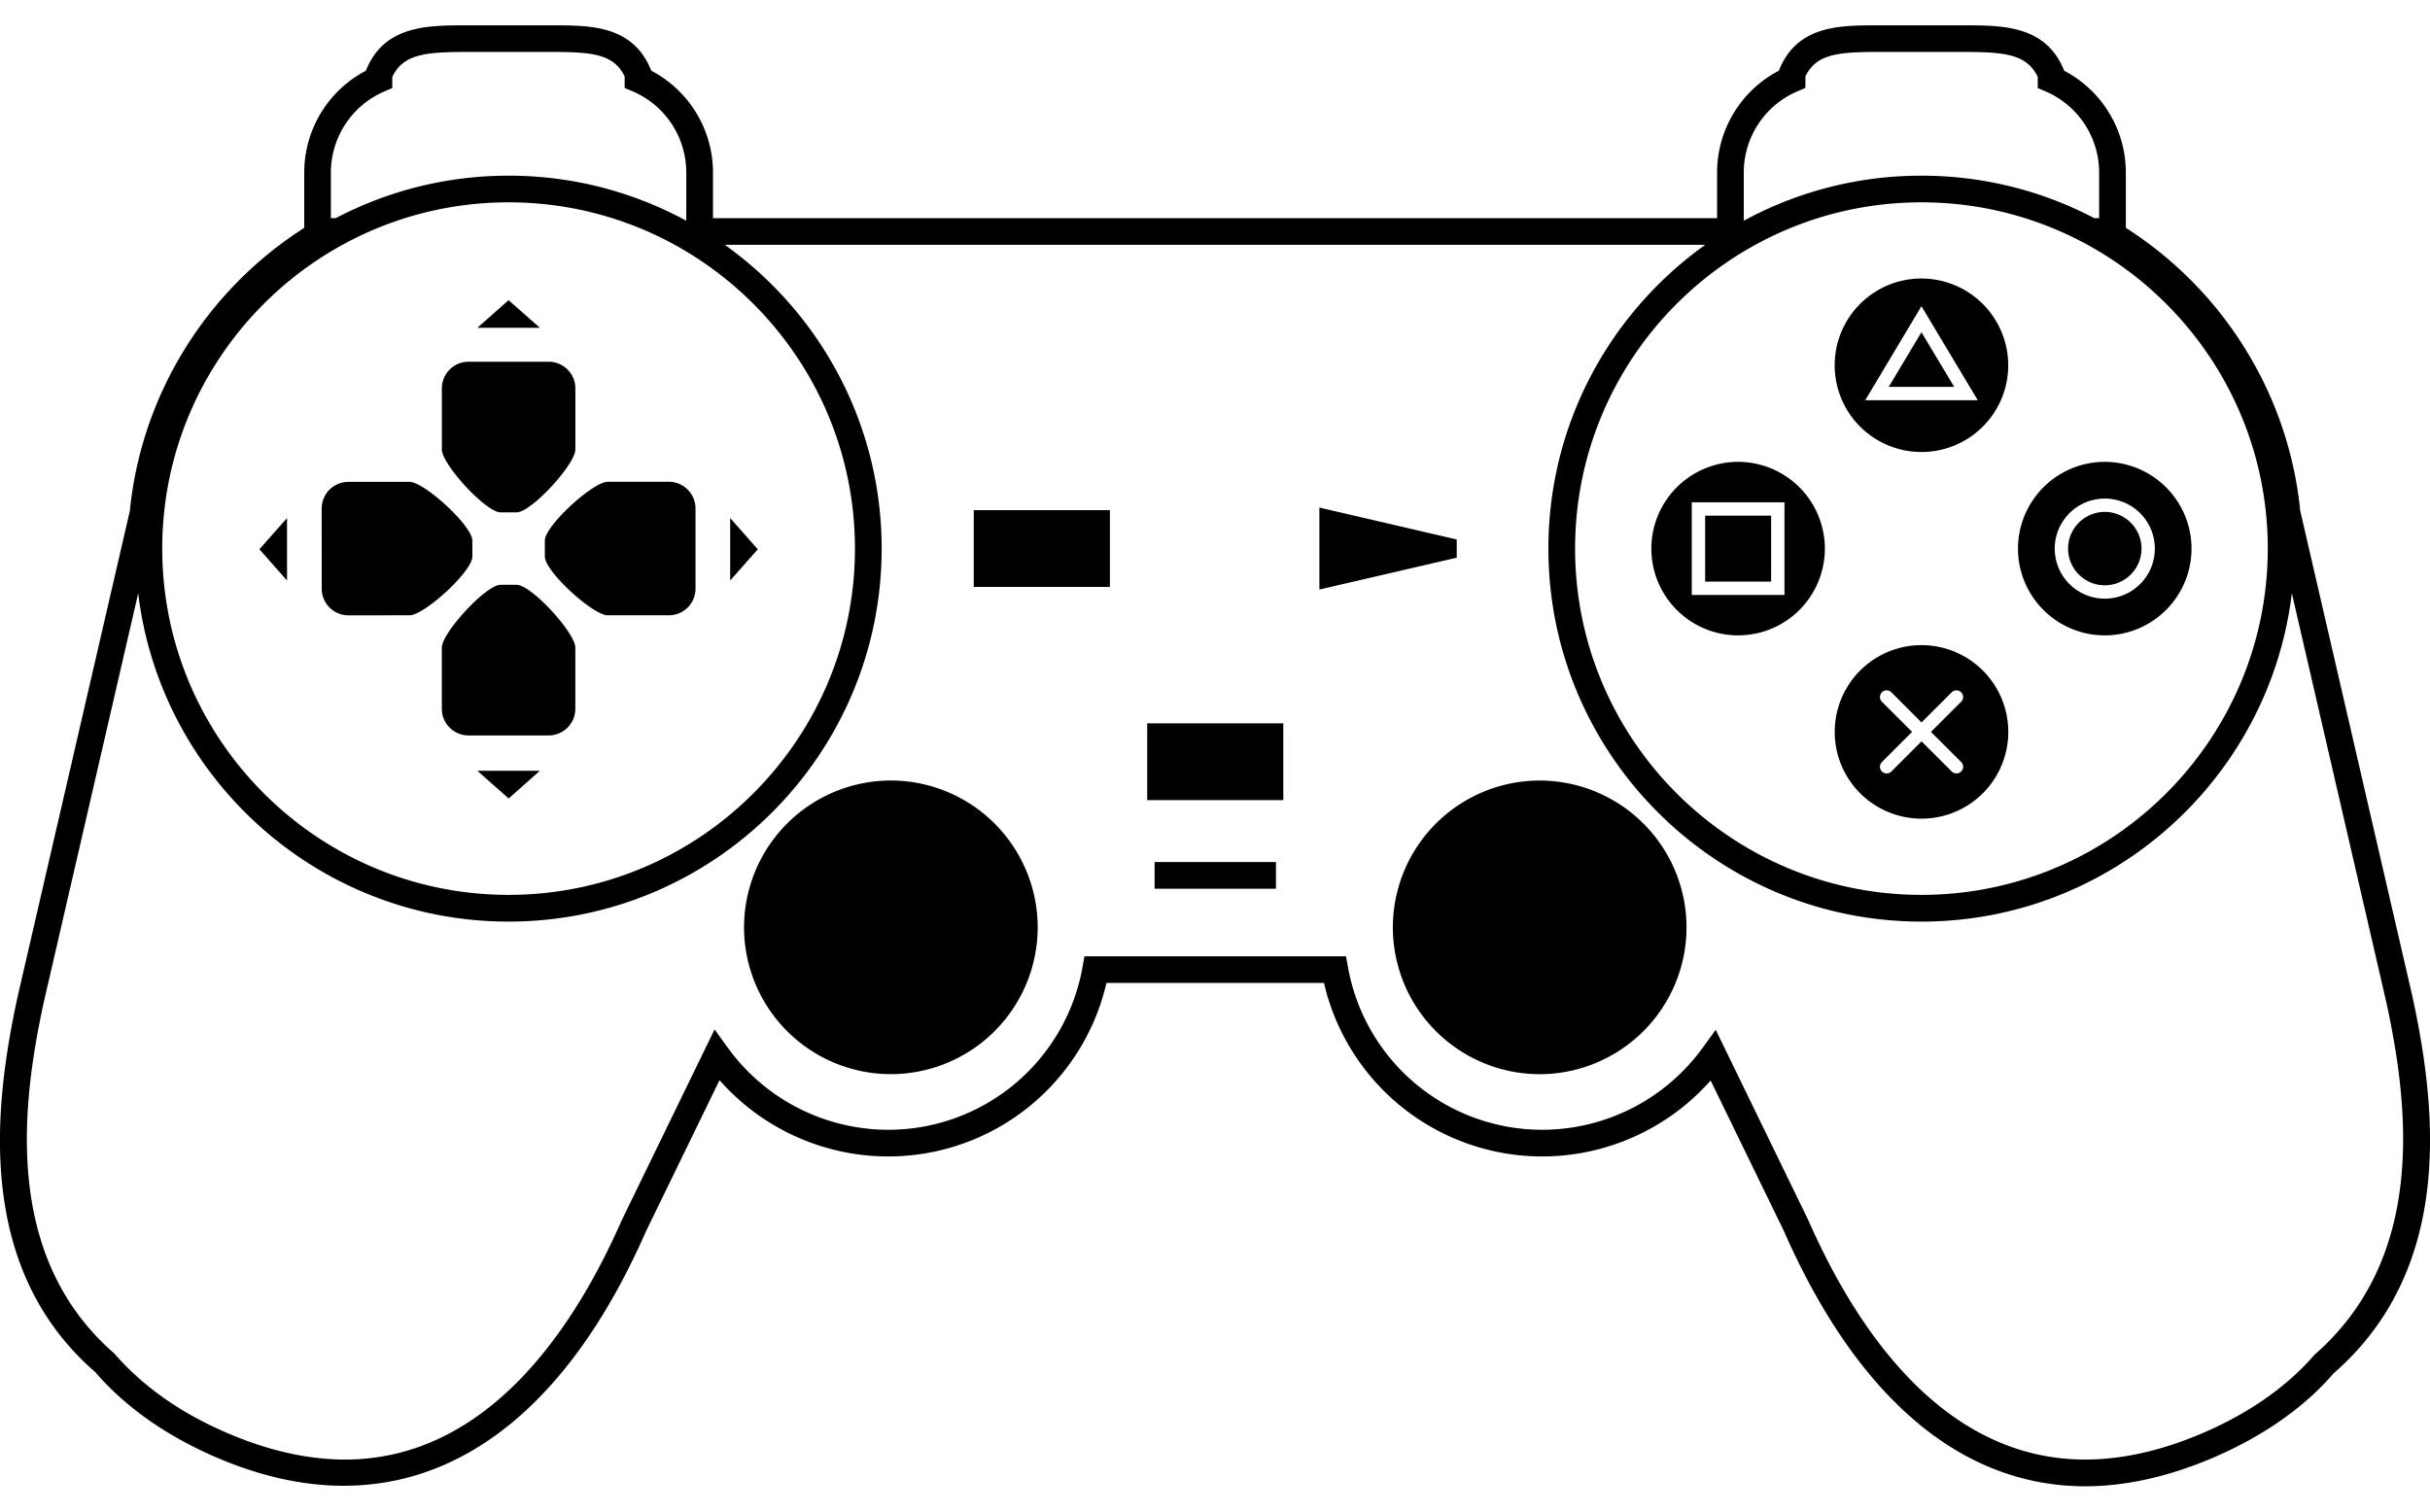 <svg width="90" height="56" xmlns="http://www.w3.org/2000/svg"><path d="M32.995 39.795a5.444 5.444 0 0 1-5.438-5.438 5.445 5.445 0 0 1 5.438-5.441 5.445 5.445 0 0 1 5.438 5.441 5.444 5.444 0 0 1-5.438 5.438zm44.234 15.268c-4.584-.001-8.442-3.271-11.16-9.458l-2.712-5.575a8.344 8.344 0 0 1-6.228 2.814 8.298 8.298 0 0 1-8.093-6.428H40.98a8.298 8.298 0 0 1-8.094 6.428 8.338 8.338 0 0 1-6.237-2.826l-2.726 5.604c-3.61 8.221-9.297 11.239-15.951 8.354-1.837-.798-3.333-1.855-4.445-3.143C-.918 46.972-.241 41.022.661 36.887L4.81 18.925c.422-4.285 2.818-8.16 6.458-10.483V6.396c0-1.595.886-3.044 2.283-3.775l.028-.067C14.26.939 15.85.939 17.254.939h3.226c1.369 0 2.921 0 3.604 1.591l.039.09a4.26 4.26 0 0 1 2.284 3.777v1.686h37.189V6.397a4.26 4.26 0 0 1 2.285-3.777l.039-.09C66.603.939 68.154.939 69.524.939h3.225c1.403 0 2.994 0 3.675 1.615l.028.067a4.259 4.259 0 0 1 2.283 3.775v2.045c3.64 2.323 6.036 6.198 6.459 10.485l.002.006 4.145 17.95c.902 4.142 1.58 10.091-2.915 14-1.063 1.239-2.56 2.297-4.396 3.095-1.663.72-3.278 1.086-4.801 1.086zM63.545 38.152l3.422 7.037c1.785 4.062 5.006 8.883 10.262 8.884h.001c1.388 0 2.869-.338 4.404-1.004 1.7-.738 3.077-1.708 4.093-2.884 4.148-3.614 3.496-9.197 2.648-13.087l-3.991-17.283-.09.055-.078-.778c-.391-4.186-2.805-7.957-6.458-10.09l-1.579-.921h1.567V6.395A3.27 3.27 0 0 0 75.77 3.39l-.298-.129V2.85c-.398-.831-1.188-.925-2.725-.925h-3.225c-1.49 0-2.258.092-2.655.905v.427l-.299.128a3.272 3.272 0 0 0-1.984 3.01V9.07H25.418V6.395a3.272 3.272 0 0 0-1.984-3.01l-.299-.128V2.83c-.397-.813-1.165-.905-2.655-.905h-3.226c-1.536 0-2.326.094-2.725.925v.411l-.298.129a3.272 3.272 0 0 0-1.976 3.005v1.686h1.567l-1.578.921c-3.654 2.134-6.067 5.906-6.458 10.09l-.073.781-.095-.058-3.991 17.289c-.847 3.884-1.499 9.468 2.6 13.033 1.065 1.225 2.441 2.194 4.142 2.932 1.535.666 3.018 1.004 4.405 1.004 5.257 0 8.478-4.822 10.254-8.867l3.438-7.069.483.67a7.35 7.35 0 0 0 5.939 3.049 7.31 7.31 0 0 0 7.204-6.022l.073-.406h9.688l.073.406a7.31 7.31 0 0 0 7.203 6.022 7.35 7.35 0 0 0 5.931-3.036l.485-.668zm-11.958-3.794a5.444 5.444 0 0 1 5.438-5.441 5.445 5.445 0 0 1 5.439 5.441 5.445 5.445 0 0 1-5.439 5.438 5.444 5.444 0 0 1-5.438-5.438zm-4.33-1.432v-.989h-4.494v.989h4.494zm.273-6.128h-5.041v2.844h5.041v-2.844zm-6.423-7.897h-5.041v2.844h5.041v-2.844zm12.846 1.085l-5.087-1.182v3.037l5.087-1.18v-.675zm24.002-1.021c-.749 0-1.359.61-1.359 1.359 0 .75.61 1.36 1.359 1.36.75 0 1.36-.61 1.36-1.36 0-.749-.61-1.359-1.36-1.359zm-.001-1.855a3.219 3.219 0 0 0-3.214 3.217 3.216 3.216 0 0 0 3.214 3.212 3.216 3.216 0 0 0 3.213-3.212 3.219 3.219 0 0 0-3.213-3.217zm.001 5.069a1.856 1.856 0 0 1-1.854-1.854c0-1.021.831-1.854 1.854-1.854a1.854 1.854 0 1 1 0 3.708zm-6.788 1.722a3.214 3.214 0 0 0 0 6.428 3.214 3.214 0 0 0 0-6.428zm1.469 4.331a.247.247 0 0 1-.175.422.245.245 0 0 1-.175-.072l-1.118-1.117-1.117 1.117a.245.245 0 0 1-.175.072.247.247 0 0 1-.175-.422l1.117-1.117-1.117-1.117a.247.247 0 0 1 0-.35.246.246 0 0 1 .35 0l1.117 1.117 1.118-1.117a.246.246 0 0 1 .35 0 .247.247 0 0 1 0 .35l-1.118 1.117 1.118 1.117zm-7.038-9.128h-2.444v2.443h2.444v-2.443zm-1.222-1.994a3.218 3.218 0 0 0-3.215 3.216 3.216 3.216 0 0 0 3.215 3.213 3.215 3.215 0 0 0 3.212-3.213 3.219 3.219 0 0 0-3.212-3.216zm1.716 4.932h-3.434v-3.433h3.434v3.433zm3.861-7.709h2.425l-1.213-2.025-1.212 2.025zm1.214-4.015a3.214 3.214 0 1 0 3.212 3.217 3.219 3.219 0 0 0-3.212-3.217zm-2.085 4.51l2.083-3.483 2.086 3.483h-4.169zm-51.401-2.685h2.314l-1.158-1.022-1.156 1.022zm0 16.413l1.158 1.025 1.156-1.025h-2.314zm-8.073-8.207l1.023 1.158v-2.314l-1.023 1.156zm17.436-1.157v2.314l1.023-1.156-1.023-1.158zm-8.504-.211h.595c.545 0 2.175-1.781 2.175-2.328V14.39a.989.989 0 0 0-.989-.989h-2.967a.989.989 0 0 0-.989.989v2.263c-.001.547 1.63 2.328 2.175 2.328zm.595 2.685h-.595c-.545 0-2.176 1.782-2.176 2.328v2.264c0 .546.442.988.989.988h2.967a.988.988 0 0 0 .989-.988v-2.264c.001-.546-1.629-2.328-2.174-2.328zm-1.64-1.045l-.001-.594c0-.546-1.781-2.176-2.327-2.176l-2.264.001a.989.989 0 0 0-.989.989l.002 2.967c0 .547.442.989.989.989l2.262-.001c.547.001 2.328-1.628 2.328-2.175zm7.276-2.772l-2.264.001c-.547 0-2.327 1.631-2.327 2.176v.595c0 .546 1.782 2.175 2.329 2.175l2.264-.001a.986.986 0 0 0 .987-.988v-2.968a.99.99 0 0 0-.989-.99zm-5.934 16.294c-7.619 0-13.817-6.199-13.817-13.819 0-7.618 6.198-13.816 13.817-13.816s13.817 6.198 13.817 13.816c0 7.619-6.198 13.819-13.817 13.819zm0-26.647c-7.073 0-12.828 5.754-12.828 12.827 0 7.075 5.755 12.83 12.828 12.83 7.073 0 12.828-5.755 12.828-12.83 0-7.073-5.755-12.827-12.828-12.827zm52.328 26.647c-7.619 0-13.817-6.199-13.817-13.819 0-7.618 6.198-13.816 13.817-13.816 7.618 0 13.816 6.198 13.816 13.816 0 7.619-6.198 13.819-13.816 13.819zm0-26.647c-7.073 0-12.828 5.754-12.828 12.827 0 7.075 5.755 12.83 12.828 12.83 7.073 0 12.827-5.755 12.827-12.83 0-7.073-5.754-12.827-12.827-12.827z" fill="#000" fill-rule="nonzero"/></svg>